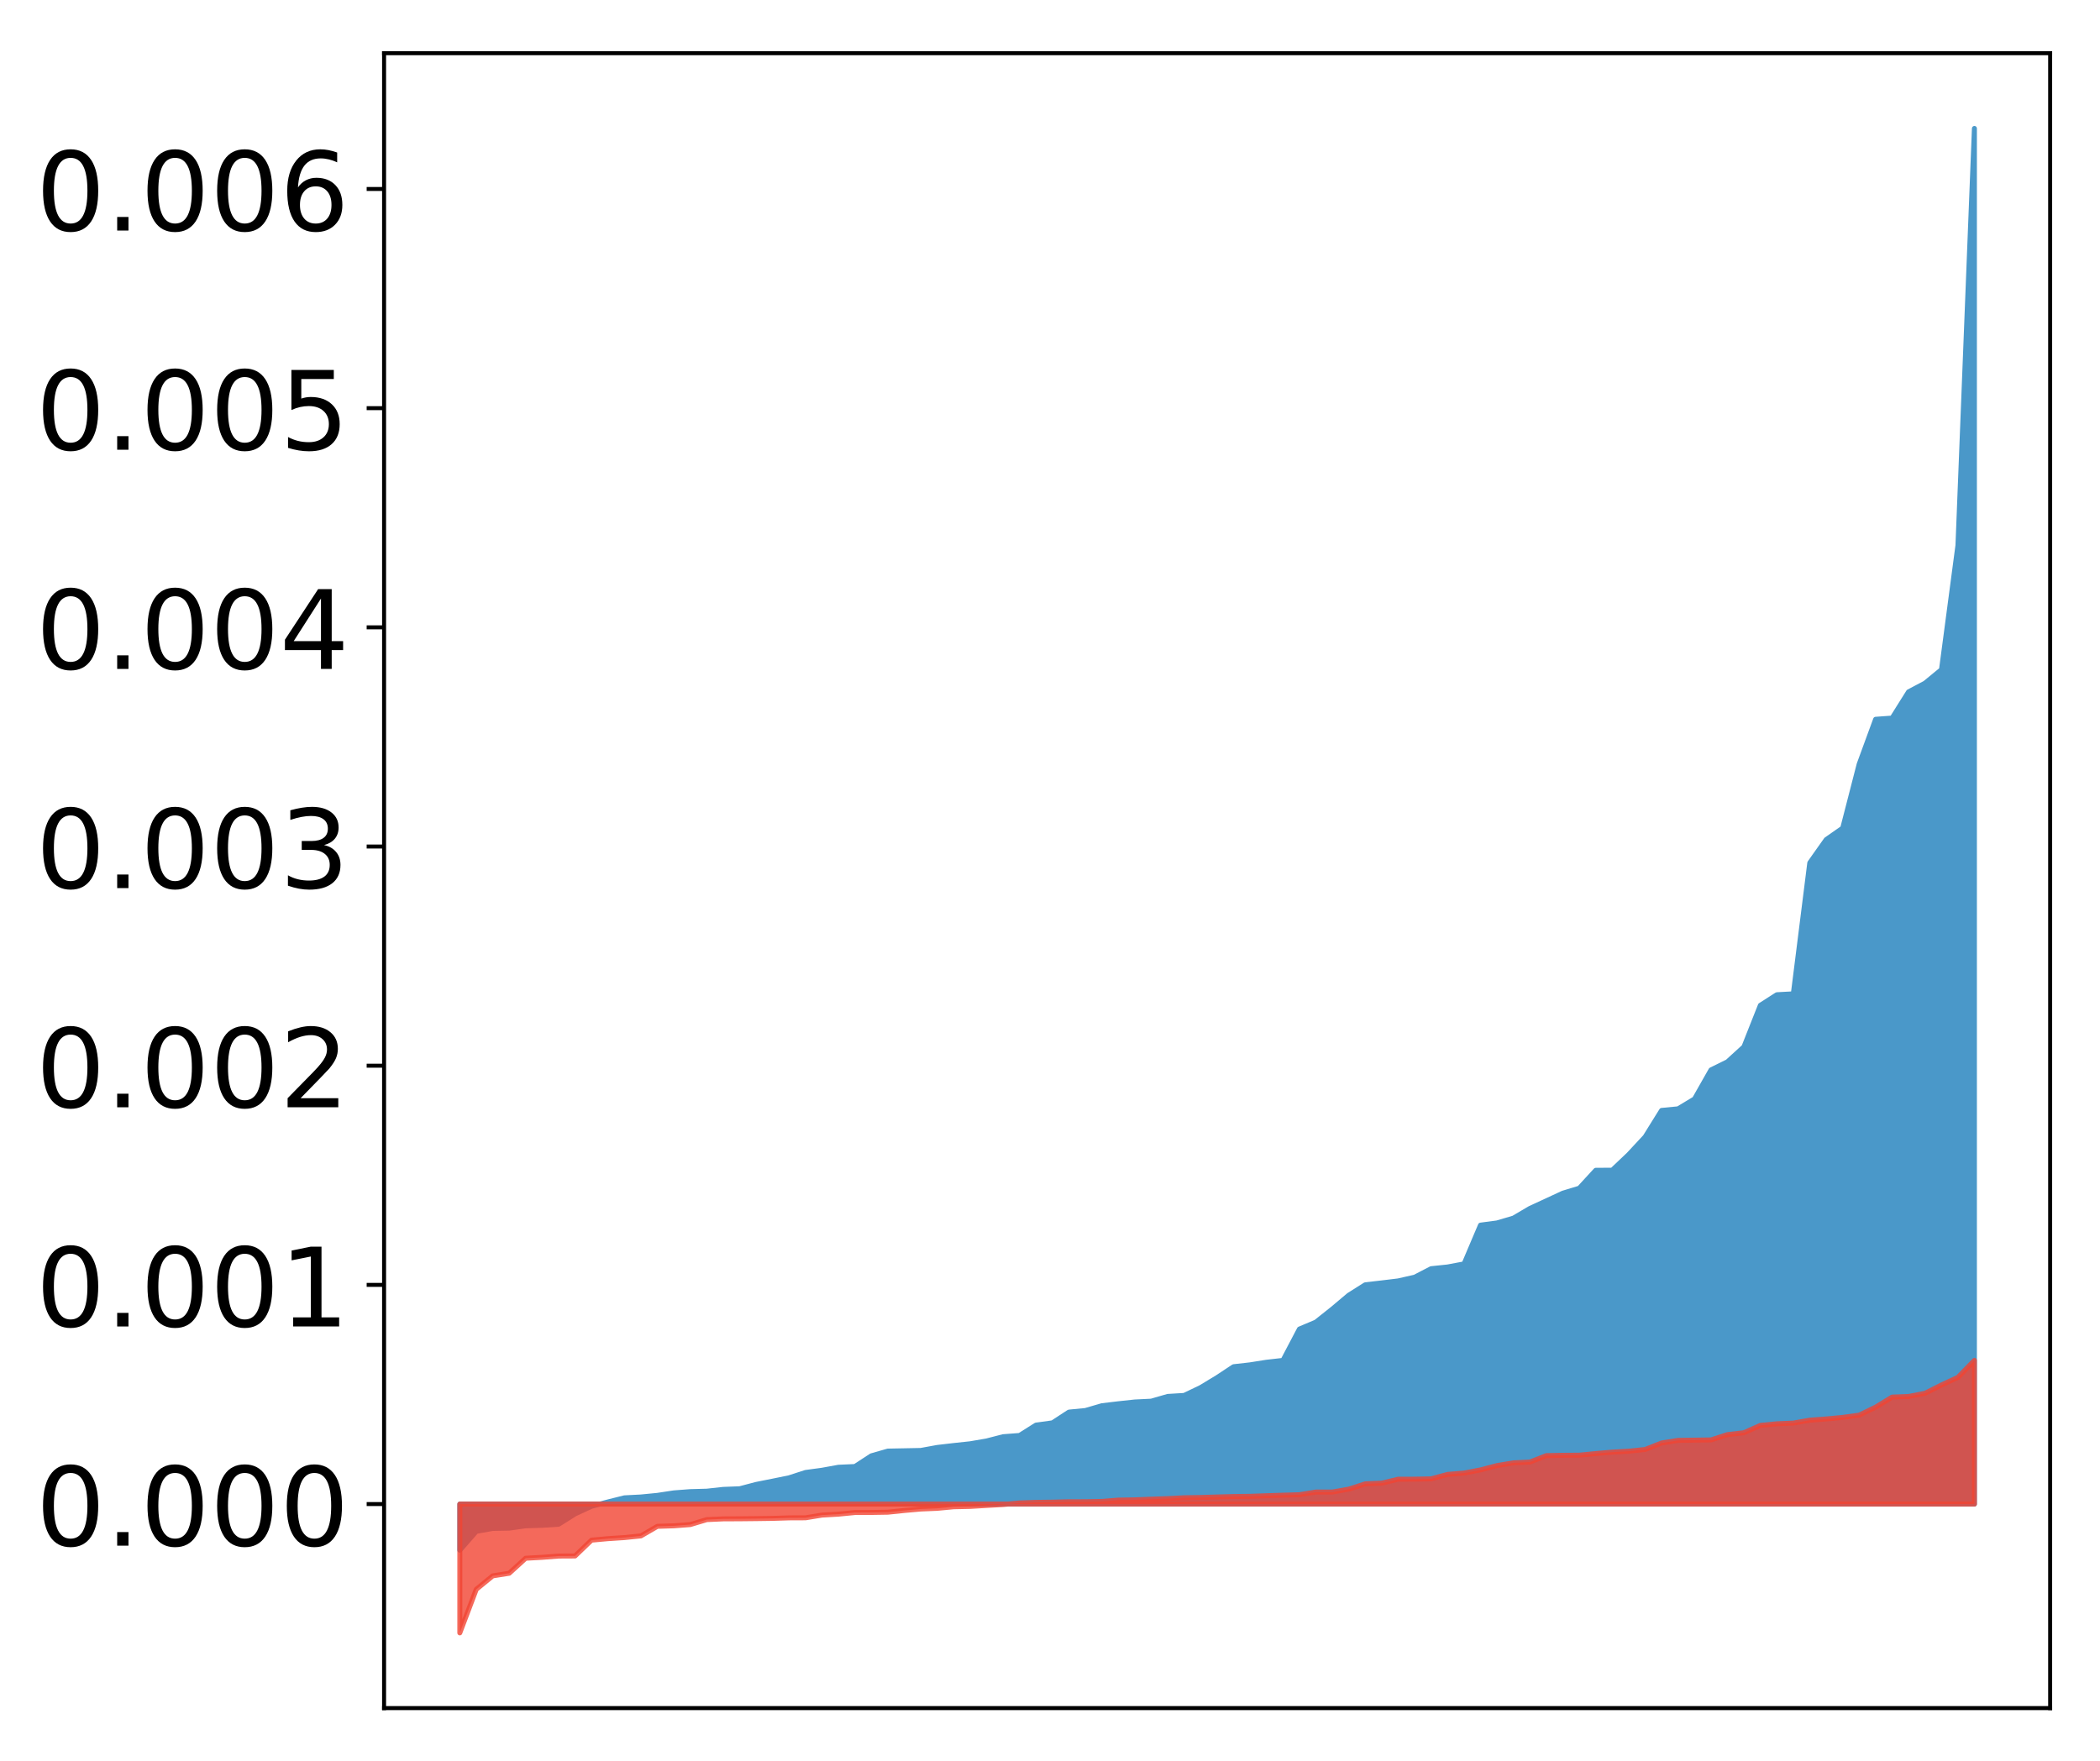 <?xml version="1.0" encoding="utf-8" standalone="no"?>
<!DOCTYPE svg PUBLIC "-//W3C//DTD SVG 1.1//EN"
  "http://www.w3.org/Graphics/SVG/1.1/DTD/svg11.dtd">
<!-- Created with matplotlib (http://matplotlib.org/) -->
<svg height="354pt" version="1.1" viewBox="0 0 422 354" width="422pt" xmlns="http://www.w3.org/2000/svg" xmlns:xlink="http://www.w3.org/1999/xlink">
 <defs>
  <style type="text/css">
*{stroke-linecap:butt;stroke-linejoin:round;}
  </style>
 </defs>
 <g id="figure_1">
  <g id="patch_1">
   <path d="M 0 354.04 
L 422.682 354.04 
L 422.682 0 
L 0 0 
z
" style="fill:#ffffff;"/>
  </g>
  <g id="axes_1">
   <g id="patch_2">
    <path d="M 77.182 343.34 
L 411.982 343.34 
L 411.982 10.7 
L 77.182 10.7 
z
" style="fill:#ffffff;"/>
   </g>
   <g id="PolyCollection_1">
    <defs>
     <path d="M 92.4 -42.442 
L 92.4 -51.71 
L 95.708 -51.71 
L 99.017 -51.71 
L 102.325 -51.71 
L 105.633 -51.71 
L 108.942 -51.71 
L 112.25 -51.71 
L 115.558 -51.71 
L 118.866 -51.71 
L 122.175 -51.71 
L 125.483 -51.71 
L 128.791 -51.71 
L 132.1 -51.71 
L 135.408 -51.71 
L 138.716 -51.71 
L 142.025 -51.71 
L 145.333 -51.71 
L 148.641 -51.71 
L 151.949 -51.71 
L 155.258 -51.71 
L 158.566 -51.71 
L 161.874 -51.71 
L 165.183 -51.71 
L 168.491 -51.71 
L 171.799 -51.71 
L 175.108 -51.71 
L 178.416 -51.71 
L 181.724 -51.71 
L 185.032 -51.71 
L 188.341 -51.71 
L 191.649 -51.71 
L 194.957 -51.71 
L 198.266 -51.71 
L 201.574 -51.71 
L 204.882 -51.71 
L 208.191 -51.71 
L 211.499 -51.71 
L 214.807 -51.71 
L 218.115 -51.71 
L 221.424 -51.71 
L 224.732 -51.71 
L 228.04 -51.71 
L 231.349 -51.71 
L 234.657 -51.71 
L 237.965 -51.71 
L 241.274 -51.71 
L 244.582 -51.71 
L 247.89 -51.71 
L 251.198 -51.71 
L 254.507 -51.71 
L 257.815 -51.71 
L 261.123 -51.71 
L 264.432 -51.71 
L 267.74 -51.71 
L 271.048 -51.71 
L 274.357 -51.71 
L 277.665 -51.71 
L 280.973 -51.71 
L 284.281 -51.71 
L 287.59 -51.71 
L 290.898 -51.71 
L 294.206 -51.71 
L 297.515 -51.71 
L 300.823 -51.71 
L 304.131 -51.71 
L 307.44 -51.71 
L 310.748 -51.71 
L 314.056 -51.71 
L 317.364 -51.71 
L 320.673 -51.71 
L 323.981 -51.71 
L 327.289 -51.71 
L 330.598 -51.71 
L 333.906 -51.71 
L 337.214 -51.71 
L 340.523 -51.71 
L 343.831 -51.71 
L 347.139 -51.71 
L 350.447 -51.71 
L 353.756 -51.71 
L 357.064 -51.71 
L 360.372 -51.71 
L 363.681 -51.71 
L 366.989 -51.71 
L 370.297 -51.71 
L 373.606 -51.71 
L 376.914 -51.71 
L 380.222 -51.71 
L 383.53 -51.71 
L 386.839 -51.71 
L 390.147 -51.71 
L 393.455 -51.71 
L 396.764 -51.71 
L 396.764 -328.22 
L 396.764 -328.22 
L 393.455 -244.424 
L 390.147 -219.44 
L 386.839 -216.719 
L 383.53 -214.973 
L 380.222 -209.698 
L 376.914 -209.458 
L 373.606 -200.438 
L 370.297 -187.591 
L 366.989 -185.281 
L 363.681 -180.609 
L 360.372 -154.273 
L 357.064 -154.092 
L 353.756 -151.97 
L 350.447 -143.623 
L 347.139 -140.609 
L 343.831 -138.978 
L 340.523 -133.149 
L 337.214 -131.156 
L 333.906 -130.838 
L 330.598 -125.519 
L 327.289 -121.962 
L 323.981 -118.824 
L 320.673 -118.803 
L 317.364 -115.201 
L 314.056 -114.199 
L 310.748 -112.662 
L 307.44 -111.135 
L 304.131 -109.187 
L 300.823 -108.217 
L 297.515 -107.779 
L 294.206 -99.99 
L 290.898 -99.368 
L 287.59 -99.024 
L 284.281 -97.315 
L 280.973 -96.566 
L 277.665 -96.166 
L 274.357 -95.788 
L 271.048 -93.697 
L 267.74 -90.913 
L 264.432 -88.283 
L 261.123 -86.886 
L 257.815 -80.594 
L 254.507 -80.219 
L 251.198 -79.696 
L 247.89 -79.322 
L 244.582 -77.134 
L 241.274 -75.133 
L 237.965 -73.549 
L 234.657 -73.348 
L 231.349 -72.393 
L 228.04 -72.232 
L 224.732 -71.874 
L 221.424 -71.48 
L 218.115 -70.515 
L 214.807 -70.198 
L 211.499 -68.039 
L 208.191 -67.588 
L 204.882 -65.5 
L 201.574 -65.251 
L 198.266 -64.397 
L 194.957 -63.831 
L 191.649 -63.477 
L 188.341 -63.092 
L 185.032 -62.488 
L 181.724 -62.423 
L 178.416 -62.359 
L 175.108 -61.412 
L 171.799 -59.258 
L 168.491 -59.11 
L 165.183 -58.509 
L 161.874 -58.062 
L 158.566 -56.988 
L 155.258 -56.316 
L 151.949 -55.657 
L 148.641 -54.789 
L 145.333 -54.662 
L 142.025 -54.301 
L 138.716 -54.213 
L 135.408 -53.959 
L 132.1 -53.457 
L 128.791 -53.134 
L 125.483 -52.965 
L 122.175 -52.139 
L 118.866 -51.269 
L 115.558 -49.742 
L 112.25 -47.658 
L 108.942 -47.442 
L 105.633 -47.34 
L 102.325 -46.876 
L 99.017 -46.816 
L 95.708 -46.223 
L 92.4 -42.442 
z
" id="mb0d586d3f8" style="stroke:#4a98c9;"/>
    </defs>
    <g clip-path="url(#pb1c90126af)">
     <use style="fill:#4a98c9;stroke:#4a98c9;" x="0" xlink:href="#mb0d586d3f8" y="354.04"/>
    </g>
   </g>
   <g id="PolyCollection_2">
    <defs>
     <path d="M 92.4 -25.82 
L 92.4 -51.71 
L 95.708 -51.71 
L 99.017 -51.71 
L 102.325 -51.71 
L 105.633 -51.71 
L 108.942 -51.71 
L 112.25 -51.71 
L 115.558 -51.71 
L 118.866 -51.71 
L 122.175 -51.71 
L 125.483 -51.71 
L 128.791 -51.71 
L 132.1 -51.71 
L 135.408 -51.71 
L 138.716 -51.71 
L 142.025 -51.71 
L 145.333 -51.71 
L 148.641 -51.71 
L 151.949 -51.71 
L 155.258 -51.71 
L 158.566 -51.71 
L 161.874 -51.71 
L 165.183 -51.71 
L 168.491 -51.71 
L 171.799 -51.71 
L 175.108 -51.71 
L 178.416 -51.71 
L 181.724 -51.71 
L 185.032 -51.71 
L 188.341 -51.71 
L 191.649 -51.71 
L 194.957 -51.71 
L 198.266 -51.71 
L 201.574 -51.71 
L 204.882 -51.71 
L 208.191 -51.71 
L 211.499 -51.71 
L 214.807 -51.71 
L 218.115 -51.71 
L 221.424 -51.71 
L 224.732 -51.71 
L 228.04 -51.71 
L 231.349 -51.71 
L 234.657 -51.71 
L 237.965 -51.71 
L 241.274 -51.71 
L 244.582 -51.71 
L 247.89 -51.71 
L 251.198 -51.71 
L 254.507 -51.71 
L 257.815 -51.71 
L 261.123 -51.71 
L 264.432 -51.71 
L 267.74 -51.71 
L 271.048 -51.71 
L 274.357 -51.71 
L 277.665 -51.71 
L 280.973 -51.71 
L 284.281 -51.71 
L 287.59 -51.71 
L 290.898 -51.71 
L 294.206 -51.71 
L 297.515 -51.71 
L 300.823 -51.71 
L 304.131 -51.71 
L 307.44 -51.71 
L 310.748 -51.71 
L 314.056 -51.71 
L 317.364 -51.71 
L 320.673 -51.71 
L 323.981 -51.71 
L 327.289 -51.71 
L 330.598 -51.71 
L 333.906 -51.71 
L 337.214 -51.71 
L 340.523 -51.71 
L 343.831 -51.71 
L 347.139 -51.71 
L 350.447 -51.71 
L 353.756 -51.71 
L 357.064 -51.71 
L 360.372 -51.71 
L 363.681 -51.71 
L 366.989 -51.71 
L 370.297 -51.71 
L 373.606 -51.71 
L 376.914 -51.71 
L 380.222 -51.71 
L 383.53 -51.71 
L 386.839 -51.71 
L 390.147 -51.71 
L 393.455 -51.71 
L 396.764 -51.71 
L 396.764 -80.59 
L 396.764 -80.59 
L 393.455 -77.187 
L 390.147 -75.654 
L 386.839 -73.982 
L 383.53 -73.342 
L 380.222 -73.214 
L 376.914 -71.195 
L 373.606 -69.586 
L 370.297 -69.133 
L 366.989 -68.821 
L 363.681 -68.573 
L 360.372 -67.994 
L 357.064 -67.851 
L 353.756 -67.531 
L 350.447 -66.054 
L 347.139 -65.676 
L 343.831 -64.611 
L 340.523 -64.563 
L 337.214 -64.513 
L 333.906 -63.991 
L 330.598 -62.687 
L 327.289 -62.341 
L 323.981 -62.152 
L 320.673 -61.867 
L 317.364 -61.541 
L 314.056 -61.518 
L 310.748 -61.451 
L 307.44 -60.157 
L 304.131 -60.001 
L 300.823 -59.448 
L 297.515 -58.583 
L 294.206 -57.944 
L 290.898 -57.676 
L 287.59 -56.784 
L 284.281 -56.717 
L 280.973 -56.711 
L 277.665 -55.917 
L 274.357 -55.776 
L 271.048 -54.719 
L 267.74 -54.13 
L 264.432 -54.129 
L 261.123 -53.593 
L 257.815 -53.498 
L 254.507 -53.391 
L 251.198 -53.27 
L 247.89 -53.231 
L 244.582 -53.137 
L 241.274 -53.038 
L 237.965 -52.985 
L 234.657 -52.809 
L 231.349 -52.696 
L 228.04 -52.559 
L 224.732 -52.509 
L 221.424 -52.242 
L 218.115 -52.183 
L 214.807 -52.178 
L 211.499 -52.096 
L 208.191 -52.053 
L 204.882 -51.936 
L 201.574 -51.619 
L 198.266 -51.435 
L 194.957 -51.24 
L 191.649 -51.17 
L 188.341 -50.856 
L 185.032 -50.717 
L 181.724 -50.424 
L 178.416 -50.077 
L 175.108 -50.022 
L 171.799 -50.01 
L 168.491 -49.686 
L 165.183 -49.497 
L 161.874 -48.952 
L 158.566 -48.938 
L 155.258 -48.834 
L 151.949 -48.787 
L 148.641 -48.753 
L 145.333 -48.737 
L 142.025 -48.587 
L 138.716 -47.59 
L 135.408 -47.34 
L 132.1 -47.236 
L 128.791 -45.313 
L 125.483 -44.977 
L 122.175 -44.761 
L 118.866 -44.458 
L 115.558 -41.278 
L 112.25 -41.261 
L 108.942 -41.004 
L 105.633 -40.822 
L 102.325 -37.805 
L 99.017 -37.281 
L 95.708 -34.572 
L 92.4 -25.82 
z
" id="m9f588c563b" style="stroke:#f14432;stroke-opacity:0.8;"/>
    </defs>
    <g clip-path="url(#pb1c90126af)">
     <use style="fill:#f14432;fill-opacity:0.8;stroke:#f14432;stroke-opacity:0.8;" x="0" xlink:href="#m9f588c563b" y="354.04"/>
    </g>
   </g>
   <g id="matplotlib.axis_1"/>
   <g id="matplotlib.axis_2">
    <g id="ytick_1">
     <g id="line2d_1">
      <defs>
       <path d="M 0 0 
L -3.5 0 
" id="m92ad203bd4" style="stroke:#000000;stroke-width:0.8;"/>
      </defs>
      <g>
       <use style="stroke:#000000;stroke-width:0.8;" x="77.182" xlink:href="#m92ad203bd4" y="302.33"/>
      </g>
     </g>
     <g id="text_1">
      <!-- 0.000 -->
      <defs>
       <path d="M 31.781 66.406 
Q 24.172 66.406 20.328 58.906 
Q 16.5 51.422 16.5 36.375 
Q 16.5 21.391 20.328 13.891 
Q 24.172 6.391 31.781 6.391 
Q 39.453 6.391 43.281 13.891 
Q 47.125 21.391 47.125 36.375 
Q 47.125 51.422 43.281 58.906 
Q 39.453 66.406 31.781 66.406 
z
M 31.781 74.219 
Q 44.047 74.219 50.516 64.516 
Q 56.984 54.828 56.984 36.375 
Q 56.984 17.969 50.516 8.266 
Q 44.047 -1.422 31.781 -1.422 
Q 19.531 -1.422 13.062 8.266 
Q 6.594 17.969 6.594 36.375 
Q 6.594 54.828 13.062 64.516 
Q 19.531 74.219 31.781 74.219 
z
" id="DejaVuSans-30"/>
       <path d="M 10.688 12.406 
L 21 12.406 
L 21 0 
L 10.688 0 
z
" id="DejaVuSans-2e"/>
      </defs>
      <g transform="translate(7.2 310.688)scale(0.22 -0.22)">
       <use xlink:href="#DejaVuSans-30"/>
       <use x="63.623" xlink:href="#DejaVuSans-2e"/>
       <use x="95.41" xlink:href="#DejaVuSans-30"/>
       <use x="159.033" xlink:href="#DejaVuSans-30"/>
       <use x="222.656" xlink:href="#DejaVuSans-30"/>
      </g>
     </g>
    </g>
    <g id="ytick_2">
     <g id="line2d_2">
      <g>
       <use style="stroke:#000000;stroke-width:0.8;" x="77.182" xlink:href="#m92ad203bd4" y="258.272"/>
      </g>
     </g>
     <g id="text_2">
      <!-- 0.001 -->
      <defs>
       <path d="M 12.406 8.297 
L 28.516 8.297 
L 28.516 63.922 
L 10.984 60.406 
L 10.984 69.391 
L 28.422 72.906 
L 38.281 72.906 
L 38.281 8.297 
L 54.391 8.297 
L 54.391 0 
L 12.406 0 
z
" id="DejaVuSans-31"/>
      </defs>
      <g transform="translate(7.2 266.63)scale(0.22 -0.22)">
       <use xlink:href="#DejaVuSans-30"/>
       <use x="63.623" xlink:href="#DejaVuSans-2e"/>
       <use x="95.41" xlink:href="#DejaVuSans-30"/>
       <use x="159.033" xlink:href="#DejaVuSans-30"/>
       <use x="222.656" xlink:href="#DejaVuSans-31"/>
      </g>
     </g>
    </g>
    <g id="ytick_3">
     <g id="line2d_3">
      <g>
       <use style="stroke:#000000;stroke-width:0.8;" x="77.182" xlink:href="#m92ad203bd4" y="214.214"/>
      </g>
     </g>
     <g id="text_3">
      <!-- 0.002 -->
      <defs>
       <path d="M 19.188 8.297 
L 53.609 8.297 
L 53.609 0 
L 7.328 0 
L 7.328 8.297 
Q 12.938 14.109 22.625 23.891 
Q 32.328 33.688 34.812 36.531 
Q 39.547 41.844 41.422 45.531 
Q 43.312 49.219 43.312 52.781 
Q 43.312 58.594 39.234 62.25 
Q 35.156 65.922 28.609 65.922 
Q 23.969 65.922 18.812 64.312 
Q 13.672 62.703 7.812 59.422 
L 7.812 69.391 
Q 13.766 71.781 18.938 73 
Q 24.125 74.219 28.422 74.219 
Q 39.75 74.219 46.484 68.547 
Q 53.219 62.891 53.219 53.422 
Q 53.219 48.922 51.531 44.891 
Q 49.859 40.875 45.406 35.406 
Q 44.188 33.984 37.641 27.219 
Q 31.109 20.453 19.188 8.297 
z
" id="DejaVuSans-32"/>
      </defs>
      <g transform="translate(7.2 222.572)scale(0.22 -0.22)">
       <use xlink:href="#DejaVuSans-30"/>
       <use x="63.623" xlink:href="#DejaVuSans-2e"/>
       <use x="95.41" xlink:href="#DejaVuSans-30"/>
       <use x="159.033" xlink:href="#DejaVuSans-30"/>
       <use x="222.656" xlink:href="#DejaVuSans-32"/>
      </g>
     </g>
    </g>
    <g id="ytick_4">
     <g id="line2d_4">
      <g>
       <use style="stroke:#000000;stroke-width:0.8;" x="77.182" xlink:href="#m92ad203bd4" y="170.156"/>
      </g>
     </g>
     <g id="text_4">
      <!-- 0.003 -->
      <defs>
       <path d="M 40.578 39.312 
Q 47.656 37.797 51.625 33 
Q 55.609 28.219 55.609 21.188 
Q 55.609 10.406 48.188 4.484 
Q 40.766 -1.422 27.094 -1.422 
Q 22.516 -1.422 17.656 -0.516 
Q 12.797 0.391 7.625 2.203 
L 7.625 11.719 
Q 11.719 9.328 16.594 8.109 
Q 21.484 6.891 26.812 6.891 
Q 36.078 6.891 40.938 10.547 
Q 45.797 14.203 45.797 21.188 
Q 45.797 27.641 41.281 31.266 
Q 36.766 34.906 28.719 34.906 
L 20.219 34.906 
L 20.219 43.016 
L 29.109 43.016 
Q 36.375 43.016 40.234 45.922 
Q 44.094 48.828 44.094 54.297 
Q 44.094 59.906 40.109 62.906 
Q 36.141 65.922 28.719 65.922 
Q 24.656 65.922 20.016 65.031 
Q 15.375 64.156 9.812 62.312 
L 9.812 71.094 
Q 15.438 72.656 20.344 73.438 
Q 25.25 74.219 29.594 74.219 
Q 40.828 74.219 47.359 69.109 
Q 53.906 64.016 53.906 55.328 
Q 53.906 49.266 50.438 45.094 
Q 46.969 40.922 40.578 39.312 
z
" id="DejaVuSans-33"/>
      </defs>
      <g transform="translate(7.2 178.514)scale(0.22 -0.22)">
       <use xlink:href="#DejaVuSans-30"/>
       <use x="63.623" xlink:href="#DejaVuSans-2e"/>
       <use x="95.41" xlink:href="#DejaVuSans-30"/>
       <use x="159.033" xlink:href="#DejaVuSans-30"/>
       <use x="222.656" xlink:href="#DejaVuSans-33"/>
      </g>
     </g>
    </g>
    <g id="ytick_5">
     <g id="line2d_5">
      <g>
       <use style="stroke:#000000;stroke-width:0.8;" x="77.182" xlink:href="#m92ad203bd4" y="126.098"/>
      </g>
     </g>
     <g id="text_5">
      <!-- 0.004 -->
      <defs>
       <path d="M 37.797 64.312 
L 12.891 25.391 
L 37.797 25.391 
z
M 35.203 72.906 
L 47.609 72.906 
L 47.609 25.391 
L 58.016 25.391 
L 58.016 17.188 
L 47.609 17.188 
L 47.609 0 
L 37.797 0 
L 37.797 17.188 
L 4.891 17.188 
L 4.891 26.703 
z
" id="DejaVuSans-34"/>
      </defs>
      <g transform="translate(7.2 134.457)scale(0.22 -0.22)">
       <use xlink:href="#DejaVuSans-30"/>
       <use x="63.623" xlink:href="#DejaVuSans-2e"/>
       <use x="95.41" xlink:href="#DejaVuSans-30"/>
       <use x="159.033" xlink:href="#DejaVuSans-30"/>
       <use x="222.656" xlink:href="#DejaVuSans-34"/>
      </g>
     </g>
    </g>
    <g id="ytick_6">
     <g id="line2d_6">
      <g>
       <use style="stroke:#000000;stroke-width:0.8;" x="77.182" xlink:href="#m92ad203bd4" y="82.04"/>
      </g>
     </g>
     <g id="text_6">
      <!-- 0.005 -->
      <defs>
       <path d="M 10.797 72.906 
L 49.516 72.906 
L 49.516 64.594 
L 19.828 64.594 
L 19.828 46.734 
Q 21.969 47.469 24.109 47.828 
Q 26.266 48.188 28.422 48.188 
Q 40.625 48.188 47.75 41.5 
Q 54.891 34.812 54.891 23.391 
Q 54.891 11.625 47.562 5.094 
Q 40.234 -1.422 26.906 -1.422 
Q 22.312 -1.422 17.547 -0.641 
Q 12.797 0.141 7.719 1.703 
L 7.719 11.625 
Q 12.109 9.234 16.797 8.062 
Q 21.484 6.891 26.703 6.891 
Q 35.156 6.891 40.078 11.328 
Q 45.016 15.766 45.016 23.391 
Q 45.016 31 40.078 35.438 
Q 35.156 39.891 26.703 39.891 
Q 22.75 39.891 18.812 39.016 
Q 14.891 38.141 10.797 36.281 
z
" id="DejaVuSans-35"/>
      </defs>
      <g transform="translate(7.2 90.399)scale(0.22 -0.22)">
       <use xlink:href="#DejaVuSans-30"/>
       <use x="63.623" xlink:href="#DejaVuSans-2e"/>
       <use x="95.41" xlink:href="#DejaVuSans-30"/>
       <use x="159.033" xlink:href="#DejaVuSans-30"/>
       <use x="222.656" xlink:href="#DejaVuSans-35"/>
      </g>
     </g>
    </g>
    <g id="ytick_7">
     <g id="line2d_7">
      <g>
       <use style="stroke:#000000;stroke-width:0.8;" x="77.182" xlink:href="#m92ad203bd4" y="37.983"/>
      </g>
     </g>
     <g id="text_7">
      <!-- 0.006 -->
      <defs>
       <path d="M 33.016 40.375 
Q 26.375 40.375 22.484 35.828 
Q 18.609 31.297 18.609 23.391 
Q 18.609 15.531 22.484 10.953 
Q 26.375 6.391 33.016 6.391 
Q 39.656 6.391 43.531 10.953 
Q 47.406 15.531 47.406 23.391 
Q 47.406 31.297 43.531 35.828 
Q 39.656 40.375 33.016 40.375 
z
M 52.594 71.297 
L 52.594 62.312 
Q 48.875 64.062 45.094 64.984 
Q 41.312 65.922 37.594 65.922 
Q 27.828 65.922 22.672 59.328 
Q 17.531 52.734 16.797 39.406 
Q 19.672 43.656 24.016 45.922 
Q 28.375 48.188 33.594 48.188 
Q 44.578 48.188 50.953 41.516 
Q 57.328 34.859 57.328 23.391 
Q 57.328 12.156 50.688 5.359 
Q 44.047 -1.422 33.016 -1.422 
Q 20.359 -1.422 13.672 8.266 
Q 6.984 17.969 6.984 36.375 
Q 6.984 53.656 15.188 63.938 
Q 23.391 74.219 37.203 74.219 
Q 40.922 74.219 44.703 73.484 
Q 48.484 72.75 52.594 71.297 
z
" id="DejaVuSans-36"/>
      </defs>
      <g transform="translate(7.2 46.341)scale(0.22 -0.22)">
       <use xlink:href="#DejaVuSans-30"/>
       <use x="63.623" xlink:href="#DejaVuSans-2e"/>
       <use x="95.41" xlink:href="#DejaVuSans-30"/>
       <use x="159.033" xlink:href="#DejaVuSans-30"/>
       <use x="222.656" xlink:href="#DejaVuSans-36"/>
      </g>
     </g>
    </g>
   </g>
   <g id="patch_3">
    <path d="M 77.182 343.34 
L 77.182 10.7 
" style="fill:none;stroke:#000000;stroke-linecap:square;stroke-linejoin:miter;stroke-width:0.8;"/>
   </g>
   <g id="patch_4">
    <path d="M 411.982 343.34 
L 411.982 10.7 
" style="fill:none;stroke:#000000;stroke-linecap:square;stroke-linejoin:miter;stroke-width:0.8;"/>
   </g>
   <g id="patch_5">
    <path d="M 77.182 343.34 
L 411.982 343.34 
" style="fill:none;stroke:#000000;stroke-linecap:square;stroke-linejoin:miter;stroke-width:0.8;"/>
   </g>
   <g id="patch_6">
    <path d="M 77.182 10.7 
L 411.982 10.7 
" style="fill:none;stroke:#000000;stroke-linecap:square;stroke-linejoin:miter;stroke-width:0.8;"/>
   </g>
  </g>
 </g>
 <defs>
  <clipPath id="pb1c90126af">
   <rect height="332.64" width="334.8" x="77.182" y="10.7"/>
  </clipPath>
 </defs>
</svg>
